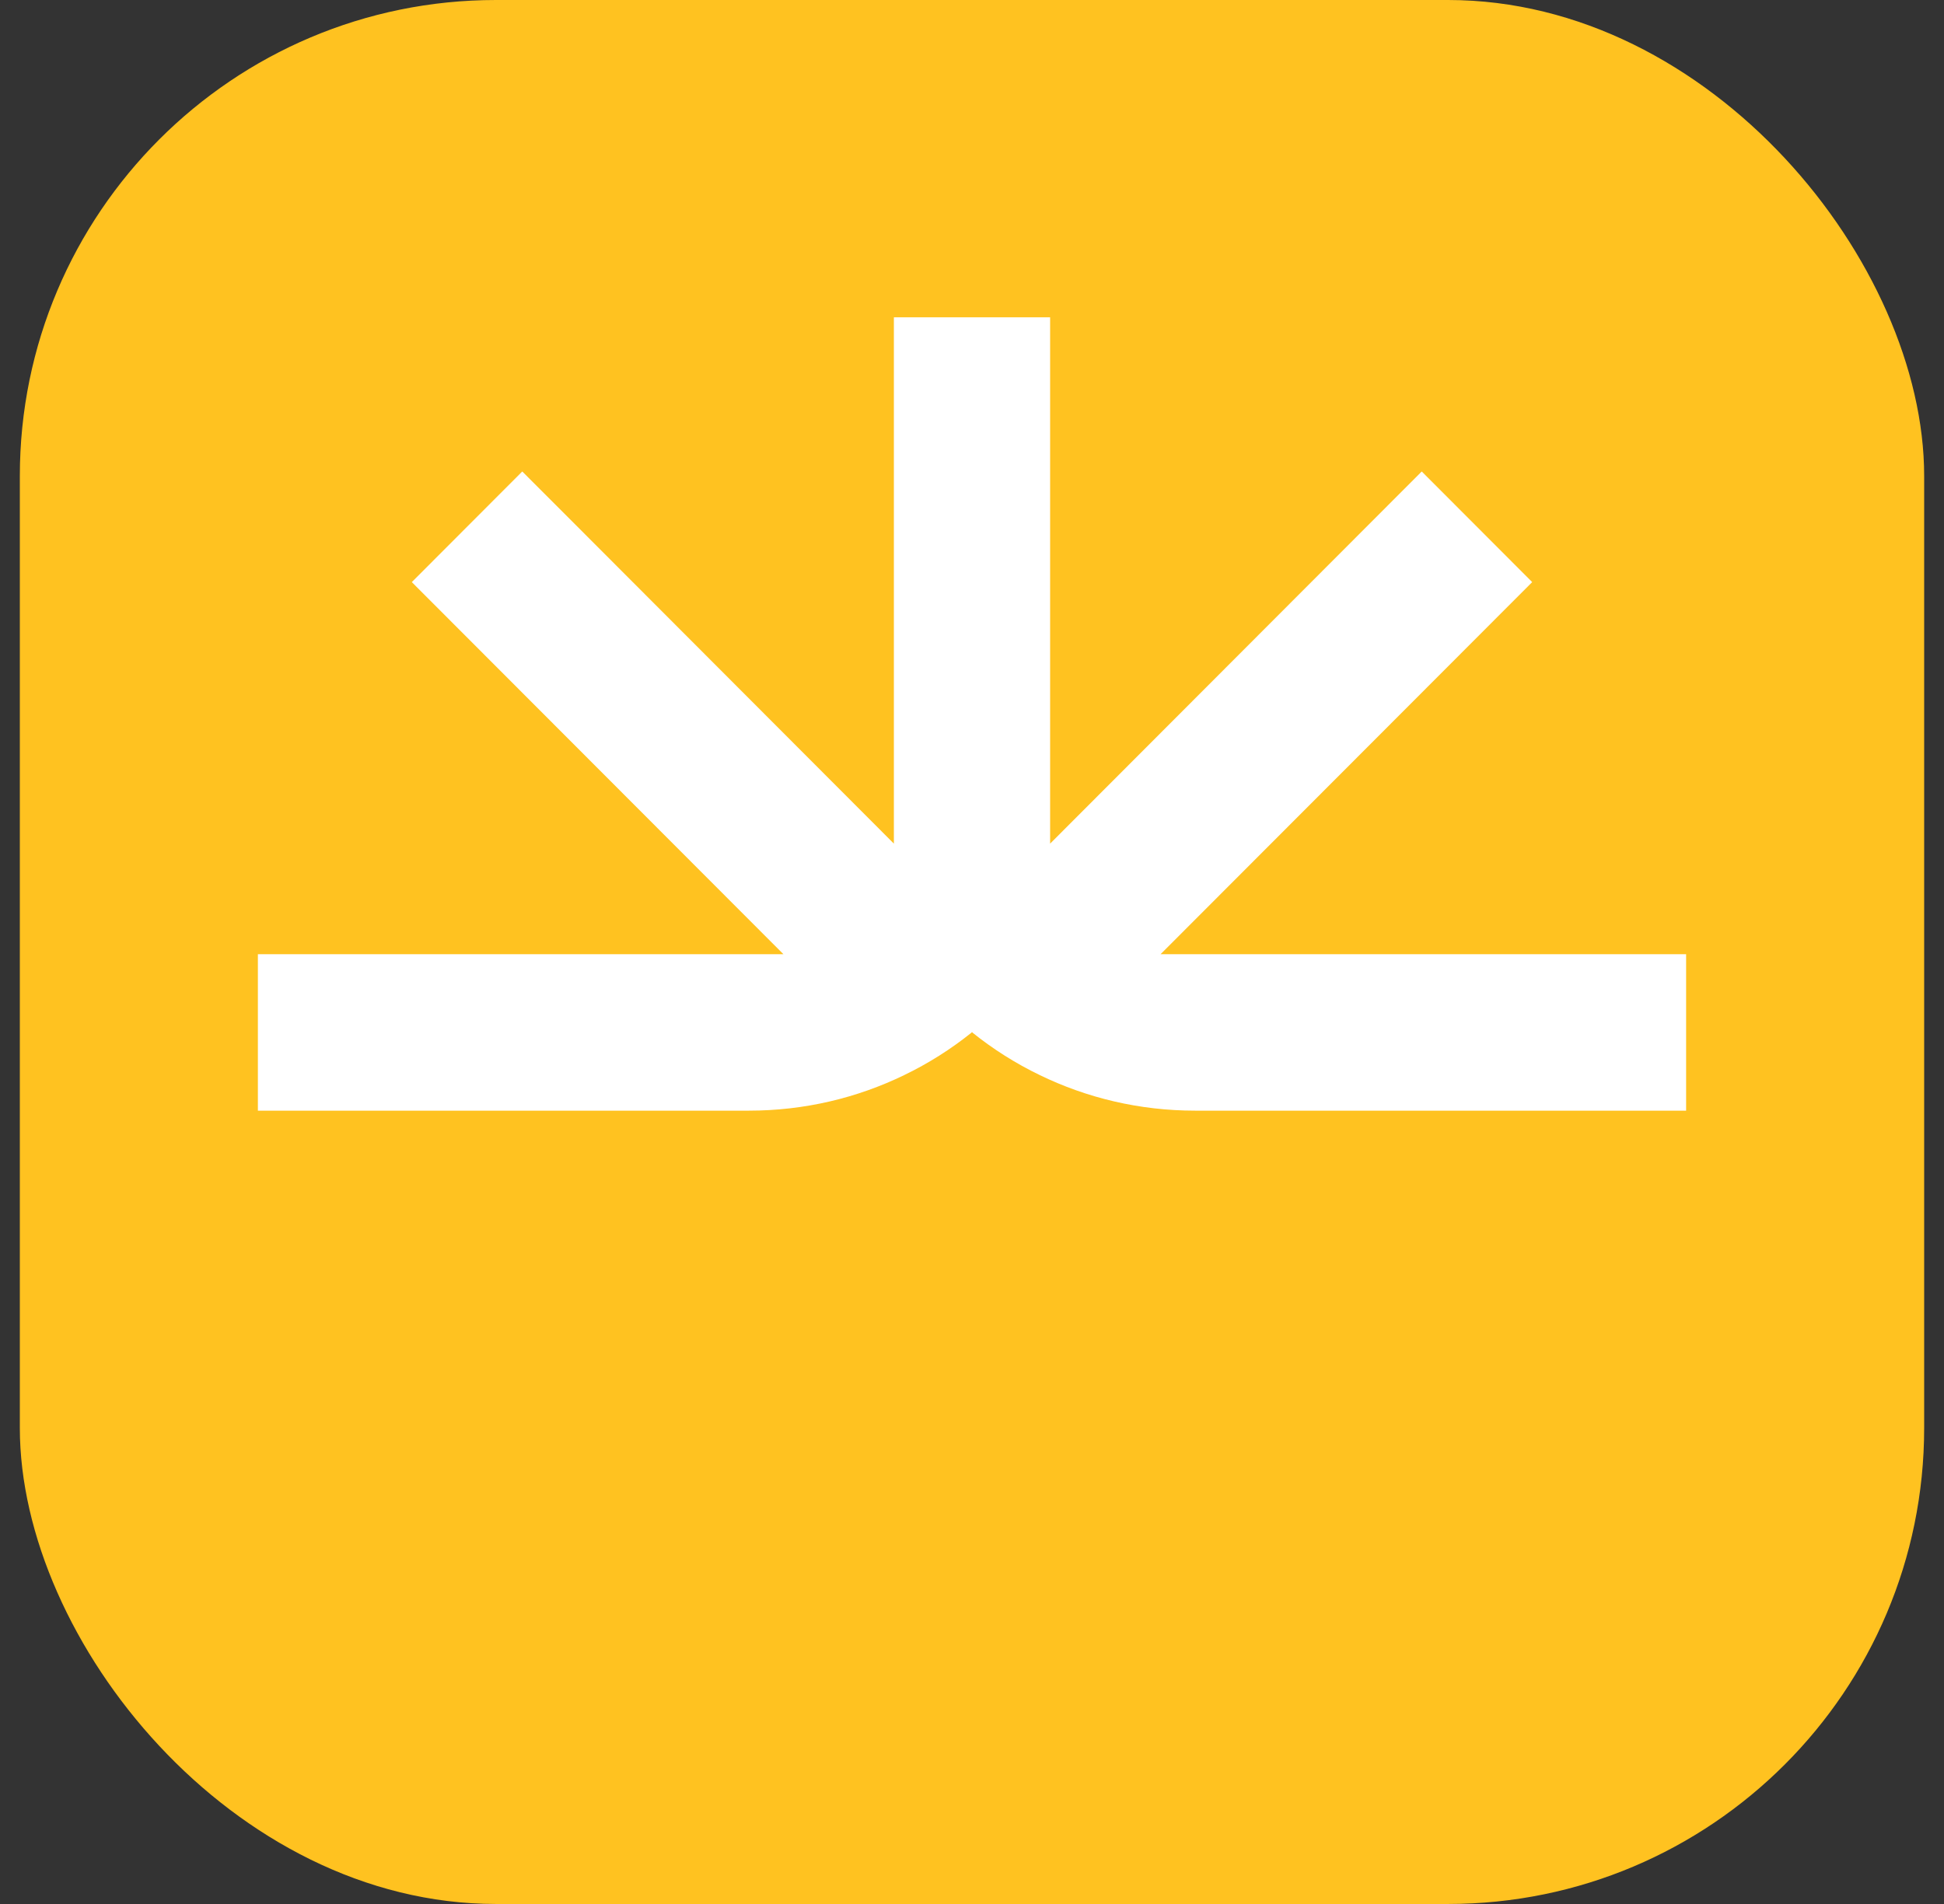 <svg width="49" height="48" viewBox="0 0 49 48" fill="none" xmlns="http://www.w3.org/2000/svg">
<rect x="0" y="0" width="49" height="48" fill="#333333" stroke="none"/>
<rect x="0.5" width="48" height="48" rx="12" fill="#FFC220"/>
<path d="M29.253 24.056L38.62 14.675L35.836 11.886L26.469 21.268V8H22.531V21.268L14.523 13.246L13.164 11.886L10.38 14.675L19.747 24.056H6.5V28H18.875C20.278 28 21.607 27.679 22.79 27.104C23.4 26.81 23.971 26.448 24.494 26.028C24.494 26.028 24.494 26.027 24.497 26.025L24.476 26.004C24.485 26.011 24.492 26.018 24.5 26.024C24.508 26.018 24.515 26.011 24.524 26.004L24.503 26.025C24.503 26.025 24.504 26.028 24.506 26.028C25.029 26.448 25.6 26.81 26.21 27.104C27.393 27.679 28.722 28 30.125 28H42.5V24.056H29.253Z" fill="white"/>
</svg>
